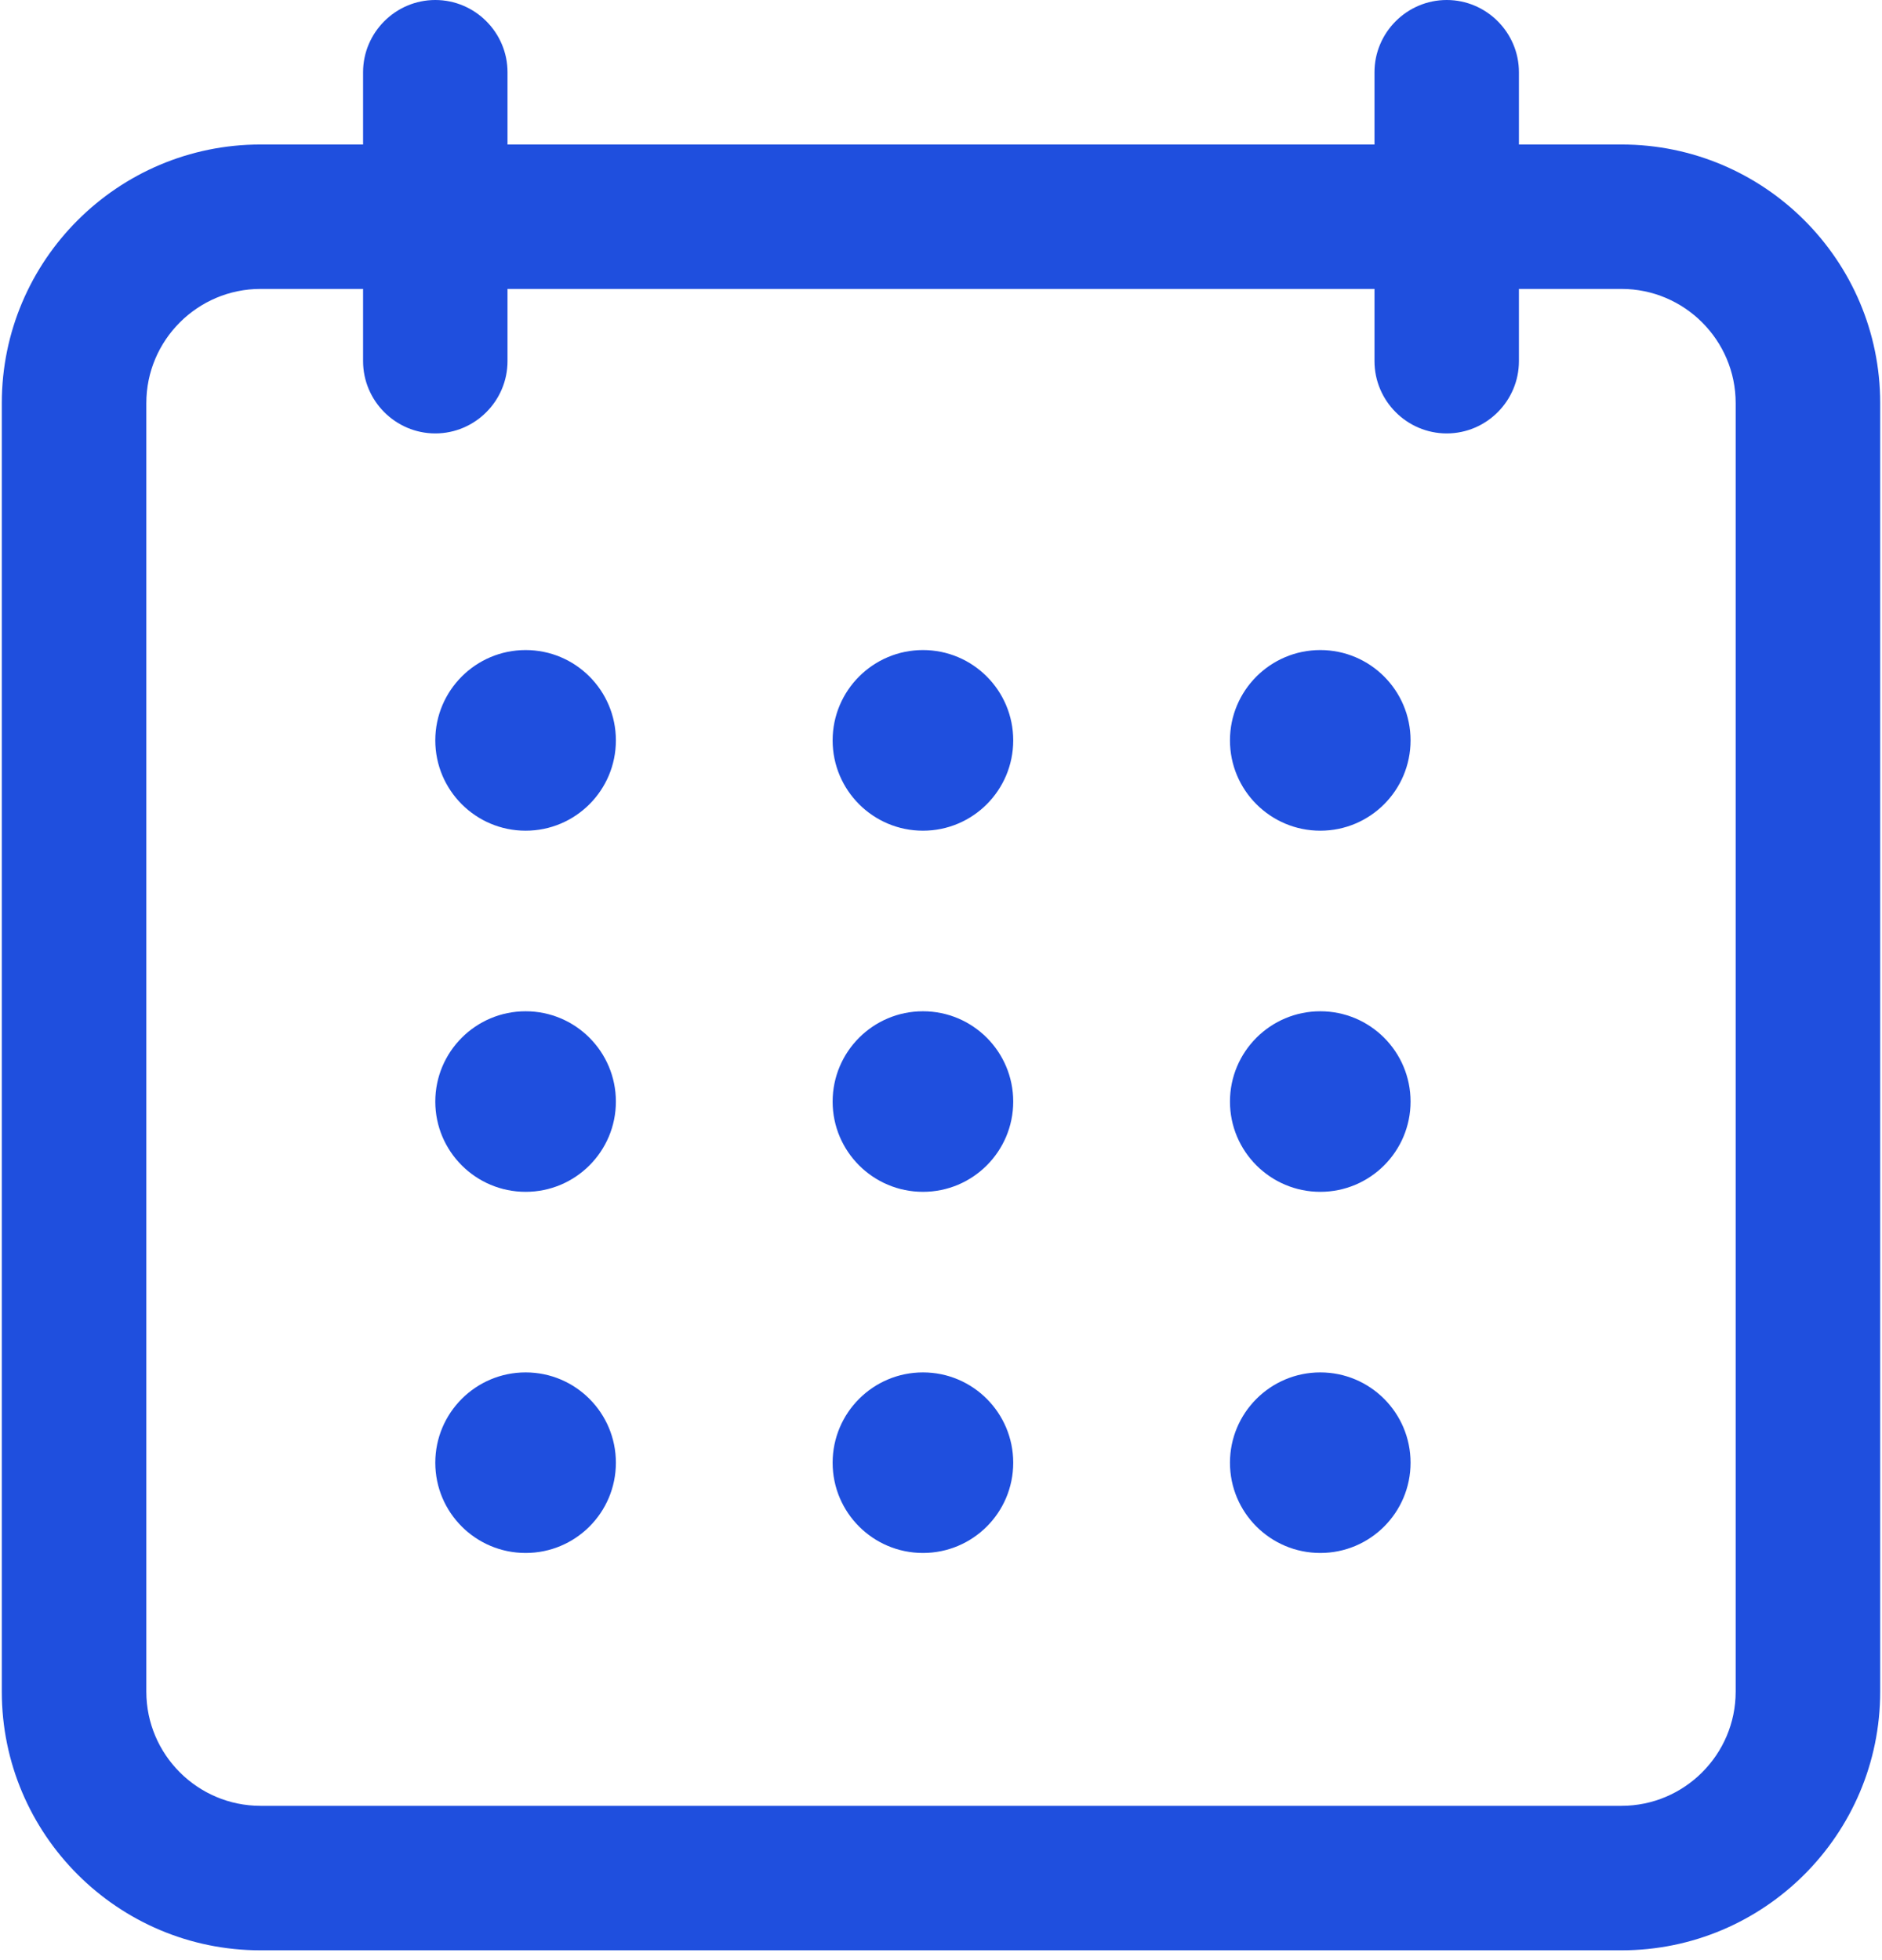<svg width="24" height="25" viewBox="0 0 24 25" fill="none" xmlns="http://www.w3.org/2000/svg">
    <g clip-path="url(#clip0_578_9525)">
        <path d="M3.322 24.875H20.678C22.498 24.875 23.977 23.396 23.977 21.576V5.141C23.977 3.321 22.498 1.843 20.678 1.843H19.37V0.921C19.37 0.415 18.956 0 18.449 0C17.942 0 17.528 0.415 17.528 0.921V1.843H6.472V0.921C6.472 0.415 6.058 0 5.551 0C5.044 0 4.63 0.415 4.63 0.921V1.843H3.322C1.502 1.843 0.023 3.321 0.023 5.141V21.576C0.023 23.396 1.502 24.875 3.322 24.875V24.875ZM1.866 5.141C1.866 4.339 2.52 3.685 3.322 3.685H4.63V4.606C4.63 5.113 5.044 5.528 5.551 5.528C6.058 5.528 6.472 5.113 6.472 4.606V3.685H17.528V4.606C17.528 5.113 17.942 5.528 18.449 5.528C18.956 5.528 19.37 5.113 19.37 4.606V3.685H20.678C21.48 3.685 22.134 4.339 22.134 5.141V21.576C22.134 22.378 21.48 23.032 20.678 23.032H3.322C2.52 23.032 1.866 22.378 1.866 21.576V5.141Z" fill="#1F4FDE"/>
        <path d="M6.703 10.595C7.339 10.595 7.854 10.079 7.854 9.443C7.854 8.807 7.339 8.291 6.703 8.291C6.067 8.291 5.551 8.807 5.551 9.443C5.551 10.079 6.067 10.595 6.703 10.595Z" fill="#1F4FDE"/>
        <path d="M11.77 10.595C12.406 10.595 12.921 10.079 12.921 9.443C12.921 8.807 12.406 8.291 11.77 8.291C11.134 8.291 10.618 8.807 10.618 9.443C10.618 10.079 11.134 10.595 11.77 10.595Z" fill="#1F4FDE"/>
        <path d="M16.837 10.595C17.473 10.595 17.988 10.079 17.988 9.443C17.988 8.807 17.473 8.291 16.837 8.291C16.201 8.291 15.685 8.807 15.685 9.443C15.685 10.079 16.201 10.595 16.837 10.595Z" fill="#1F4FDE"/>
        <path d="M6.703 15.201C7.339 15.201 7.854 14.685 7.854 14.05C7.854 13.414 7.339 12.898 6.703 12.898C6.067 12.898 5.551 13.414 5.551 14.05C5.551 14.685 6.067 15.201 6.703 15.201Z" fill="#1F4FDE"/>
        <path d="M11.77 15.201C12.406 15.201 12.921 14.685 12.921 14.05C12.921 13.414 12.406 12.898 11.77 12.898C11.134 12.898 10.618 13.414 10.618 14.05C10.618 14.685 11.134 15.201 11.77 15.201Z" fill="#1F4FDE"/>
        <path d="M16.837 15.201C17.473 15.201 17.988 14.685 17.988 14.05C17.988 13.414 17.473 12.898 16.837 12.898C16.201 12.898 15.685 13.414 15.685 14.05C15.685 14.685 16.201 15.201 16.837 15.201Z" fill="#1F4FDE"/>
        <path d="M6.703 19.807C7.339 19.807 7.854 19.292 7.854 18.656C7.854 18.02 7.339 17.504 6.703 17.504C6.067 17.504 5.551 18.02 5.551 18.656C5.551 19.292 6.067 19.807 6.703 19.807Z" fill="#1F4FDE"/>
        <path d="M11.77 19.807C12.406 19.807 12.921 19.292 12.921 18.656C12.921 18.02 12.406 17.504 11.77 17.504C11.134 17.504 10.618 18.02 10.618 18.656C10.618 19.292 11.134 19.807 11.77 19.807Z" fill="#1F4FDE"/>
        <path d="M16.837 19.807C17.473 19.807 17.988 19.292 17.988 18.656C17.988 18.02 17.473 17.504 16.837 17.504C16.201 17.504 15.685 18.02 15.685 18.656C15.685 19.292 16.201 19.807 16.837 19.807Z" fill="#1F4FDE"/>
    </g>
    <defs>
        <clipPath id="clip0_578_9525">
            <rect width="24" height="24.875" fill="white"/>
        </clipPath>
    </defs>
</svg>